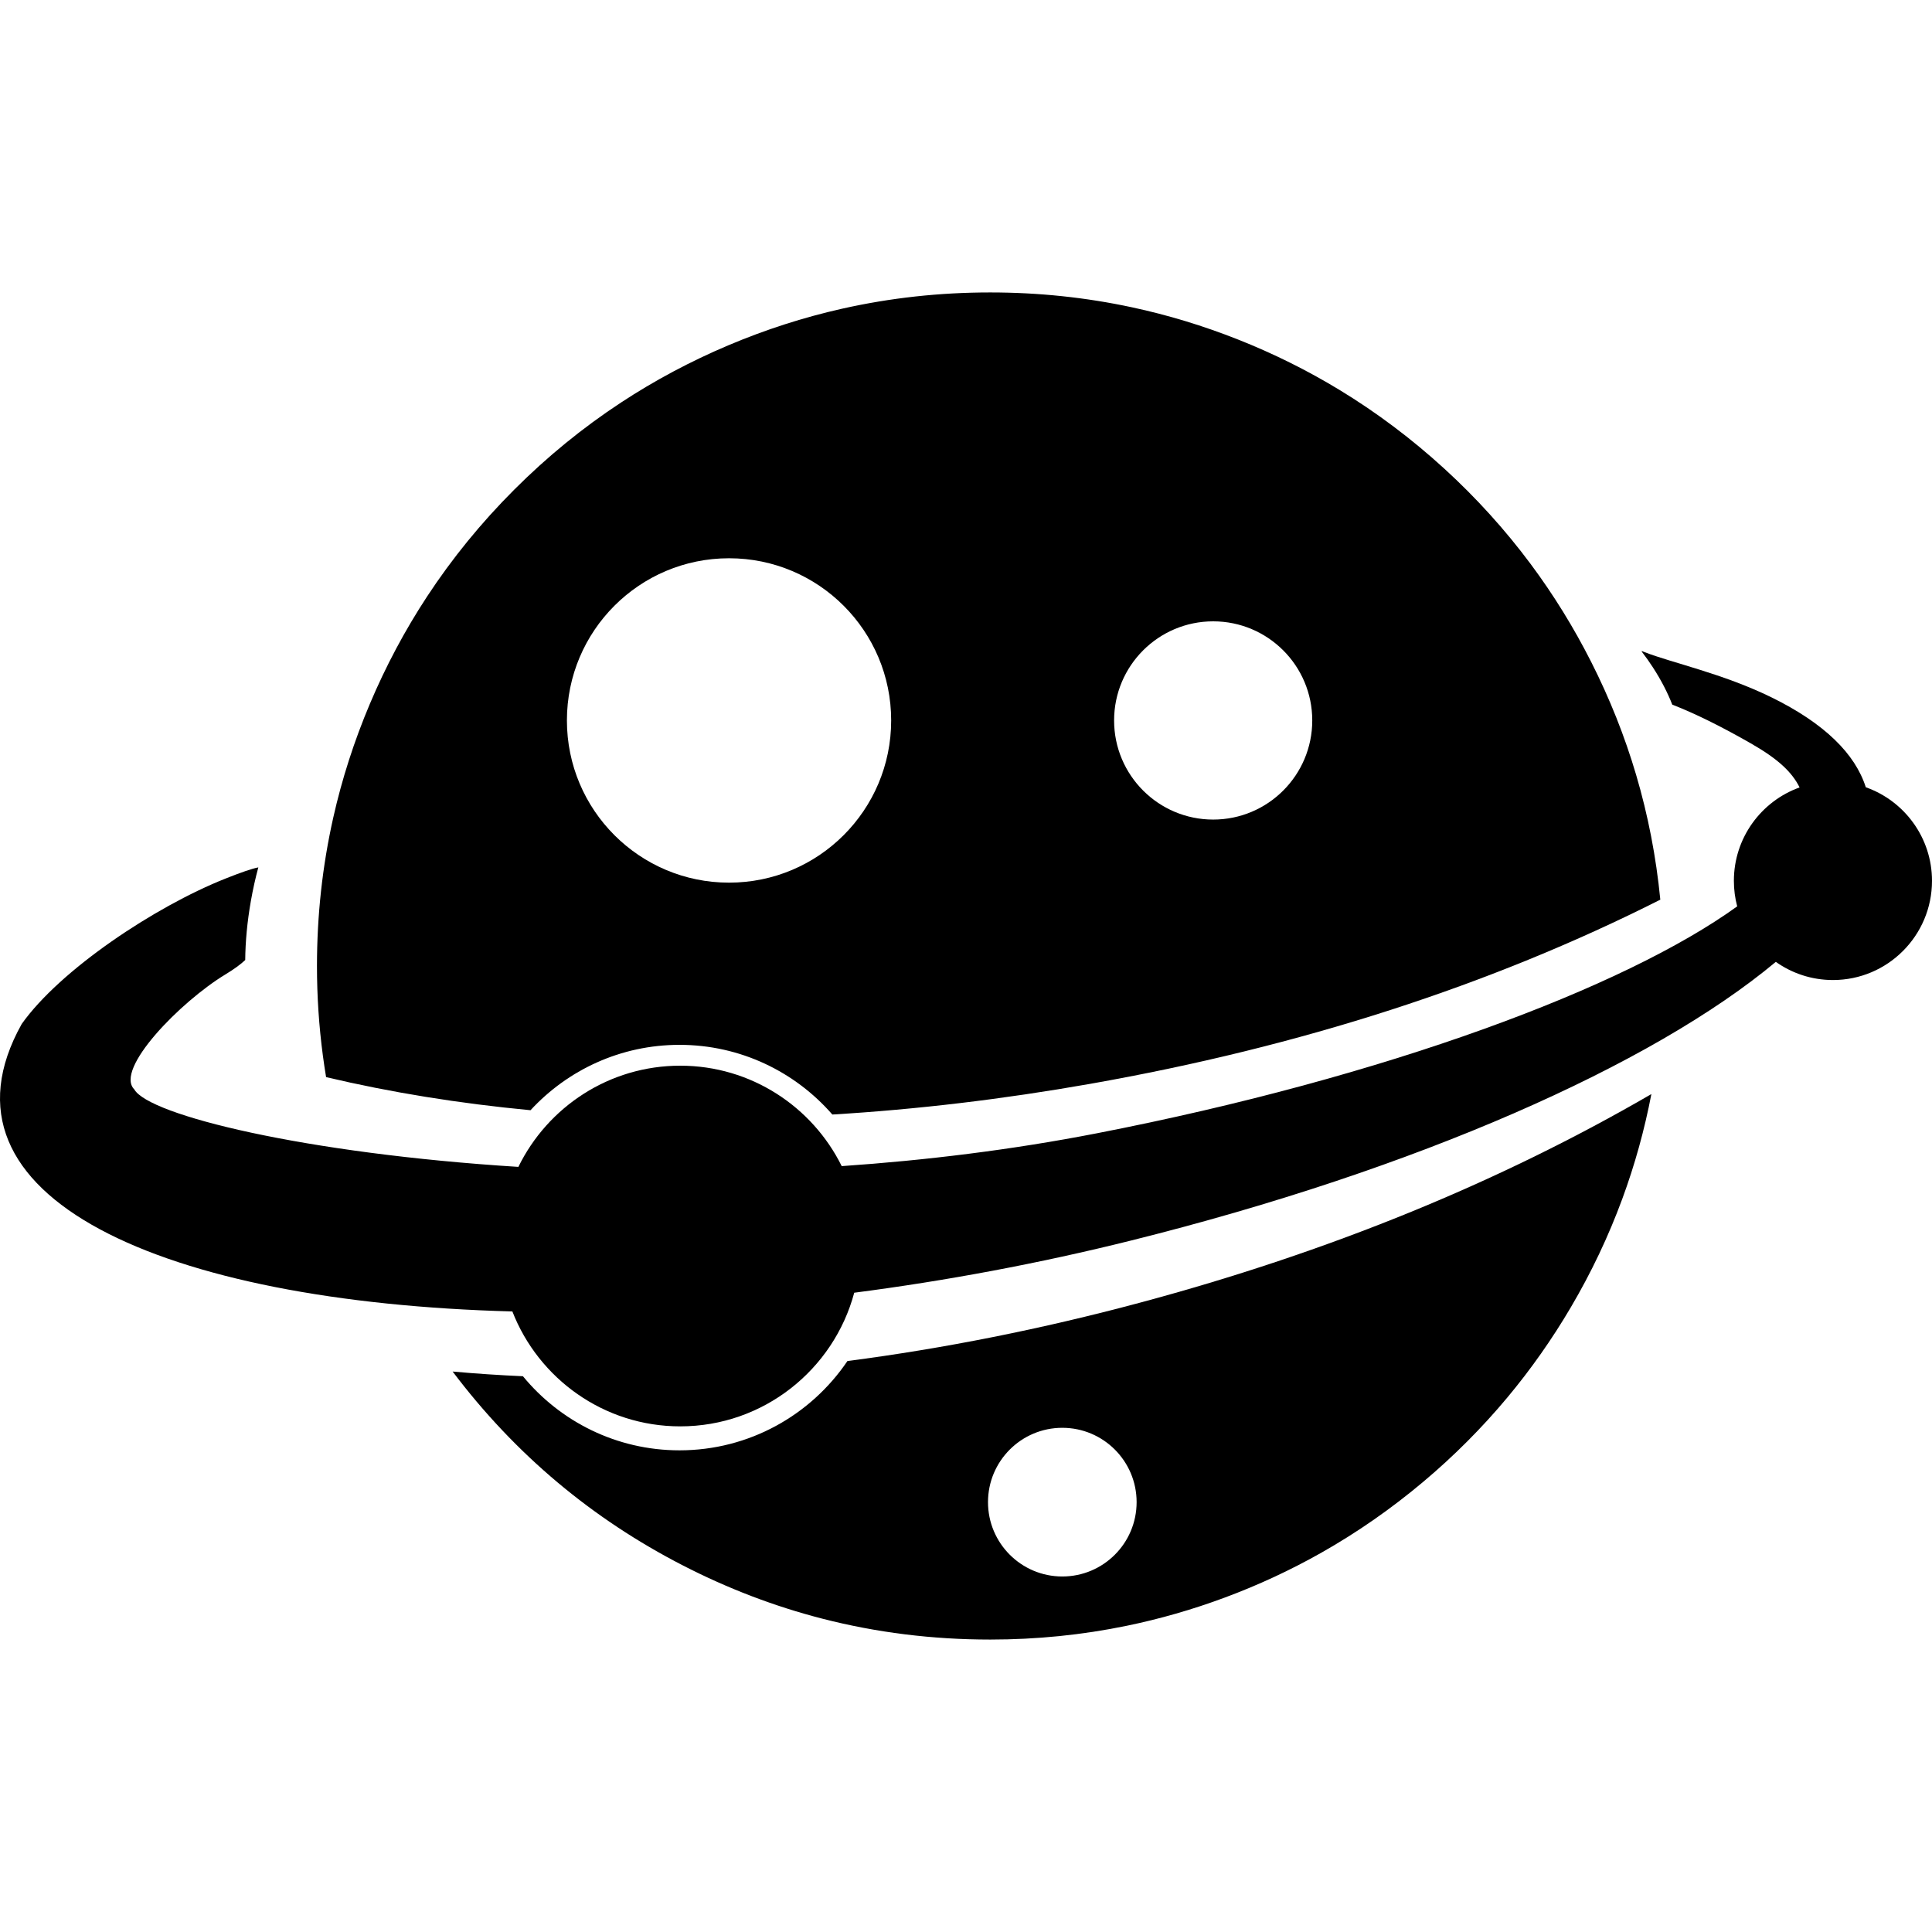 <svg width="1024" height="1024" viewBox="0 0 1024 1024" fill="none" xmlns="http://www.w3.org/2000/svg" xmlns:xlink="http://www.w3.org/1999/xlink">
	<desc>
			Created with Pixso.
	</desc>
	<defs>
		<clipPath id="clip2_52">
			<rect id="背景" rx="128" width="1024" height="1024" fill="white"/>
		</clipPath>
	</defs>
	<g clip-path="url(#clip2_52)">
		<path id="球" d="M577.702 574.48C531.576 582.616 486.063 588.031 441.161 590.723C421.461 568.1 392.459 553.789 360.152 553.789C328.946 553.789 300.824 567.141 281.189 588.44C243.229 584.849 207.111 579.001 172.833 570.895C172.21 567.14 171.646 563.372 171.144 559.601C169.048 543.874 168 528.007 168 512C168 485.183 170.867 459.01 176.601 433.483L176.617 433.413L176.623 433.387Q183.55 402.588 196.043 373.04C204.514 353.004 214.624 334.039 226.367 316.153C239.656 295.913 255.04 277.05 272.52 259.563C290.003 242.073 308.874 226.672 329.11 213.376C346.983 201.633 365.93 191.526 385.951 183.054C405.681 174.706 425.83 168.221 446.397 163.599C471.906 157.866 498.058 155 524.854 155Q563.291 155 600.032 162.892L600.042 162.894L600.117 162.91C619.149 167.003 637.839 172.685 656.189 179.954Q684.366 191.118 709.902 206.63L709.994 206.686C729.693 218.66 748.212 232.576 765.553 248.434C782.527 263.957 797.762 280.782 811.251 298.902C823.365 315.175 834.072 332.495 843.374 350.861C853.18 370.224 861.112 390.154 867.163 410.627C873.505 432.09 877.784 454.163 880 476.845C790.045 522.253 689.279 554.797 577.702 574.48ZM386.409 295.89C338.95 295.89 300.477 334.378 300.477 381.856C300.477 429.334 338.95 467.823 386.409 467.823C433.867 467.823 472.34 429.334 472.34 381.856C472.34 334.378 433.867 295.89 386.409 295.89ZM590.496 381.856C590.496 352.842 614.007 329.321 643.01 329.321C672.012 329.321 695.523 352.842 695.523 381.856C695.523 410.871 672.012 434.391 643.01 434.391C614.007 434.391 590.496 410.871 590.496 381.856ZM239.903 726.943C252.164 728.046 264.585 728.876 277.164 729.434C296.874 753.405 326.746 768.706 360.152 768.706C397.166 768.706 429.841 749.922 449.161 721.374C500.463 714.71 552.156 704.397 604.241 690.435C704.06 663.677 794.402 626.826 875.265 579.884C871.6 598.948 866.458 617.467 859.839 635.442C852.542 655.26 843.448 674.417 832.56 692.913C822.588 709.851 811.39 725.765 798.967 740.657C785.526 756.768 770.651 771.683 754.342 785.399C737.344 799.695 719.344 812.218 700.341 822.968C684.003 832.211 666.924 840.143 649.105 846.765C632.074 853.094 614.764 858.072 597.177 861.699C573.571 866.566 549.463 869 524.854 869C494.175 869 464.449 865.295 435.677 857.883C410.363 851.362 385.786 841.973 361.948 829.715C337.913 817.356 315.795 802.705 295.598 785.766C275.046 768.529 256.481 748.922 239.903 726.943ZM563.046 756.766C541.294 756.766 523.66 774.406 523.66 796.167C523.66 817.928 541.294 835.569 563.046 835.569C584.798 835.569 602.431 817.928 602.431 796.167C602.431 774.406 584.798 756.766 563.046 756.766Z" clip-rule="evenodd" fill-rule="evenodd" fill="#000000" fill-opacity="1"/>
		<path id="环" d="M886.33 373.462C899.537 378.599 913.876 385.947 927.941 393.985C942.555 402.337 949.857 409.33 953.817 417.358C933.528 424.633 918.992 444.068 918.992 466.866C918.992 471.54 919.603 476.073 920.749 480.389C861.062 523.54 734.455 570.872 581.295 600.68C536.131 609.47 490.524 615.019 446.125 618.071C430.515 586.541 398.031 564.837 360.539 564.837C322.887 564.837 290.287 586.727 274.754 618.474C161.327 611.339 78.82 591.037 71.17 577.382C60.564 566.763 95.558 530.961 119.497 516.449C124.166 513.619 127.543 511.137 129.976 508.83C130.048 499.257 131.014 488.622 132.966 477.535C134.059 471.331 135.393 465.367 136.918 459.736C133.531 460.391 128.04 462.277 119.497 465.671C81.909 480.606 31.808 514.083 11.506 542.734C-39.831 634.634 86.616 690.189 271.567 695.094C285.448 730.721 320.077 756 360.539 756C404.667 756 441.856 725.933 452.762 685.168C501.073 678.906 550.57 669.719 599.791 657.431C750.568 619.792 875.522 564.626 941.222 509.807C949.78 515.871 960.227 519.436 971.496 519.436C1000.47 519.436 1024 495.873 1024 466.866C1024 443.97 1009.34 424.465 988.912 417.264C983.288 399.596 967.091 383.38 938.681 369.493C913.203 357.039 885.964 351.247 871.682 345.655C871.124 345.437 870.585 345.218 870.068 345C870.158 345.208 870.249 345.41 870.339 345.608C872.277 348.125 874.192 350.827 876.044 353.683C880.483 360.527 883.969 367.338 886.33 373.462Z" clip-rule="evenodd" fill-rule="evenodd" fill="#000000" fill-opacity="1"/>
	</g>
</svg>
